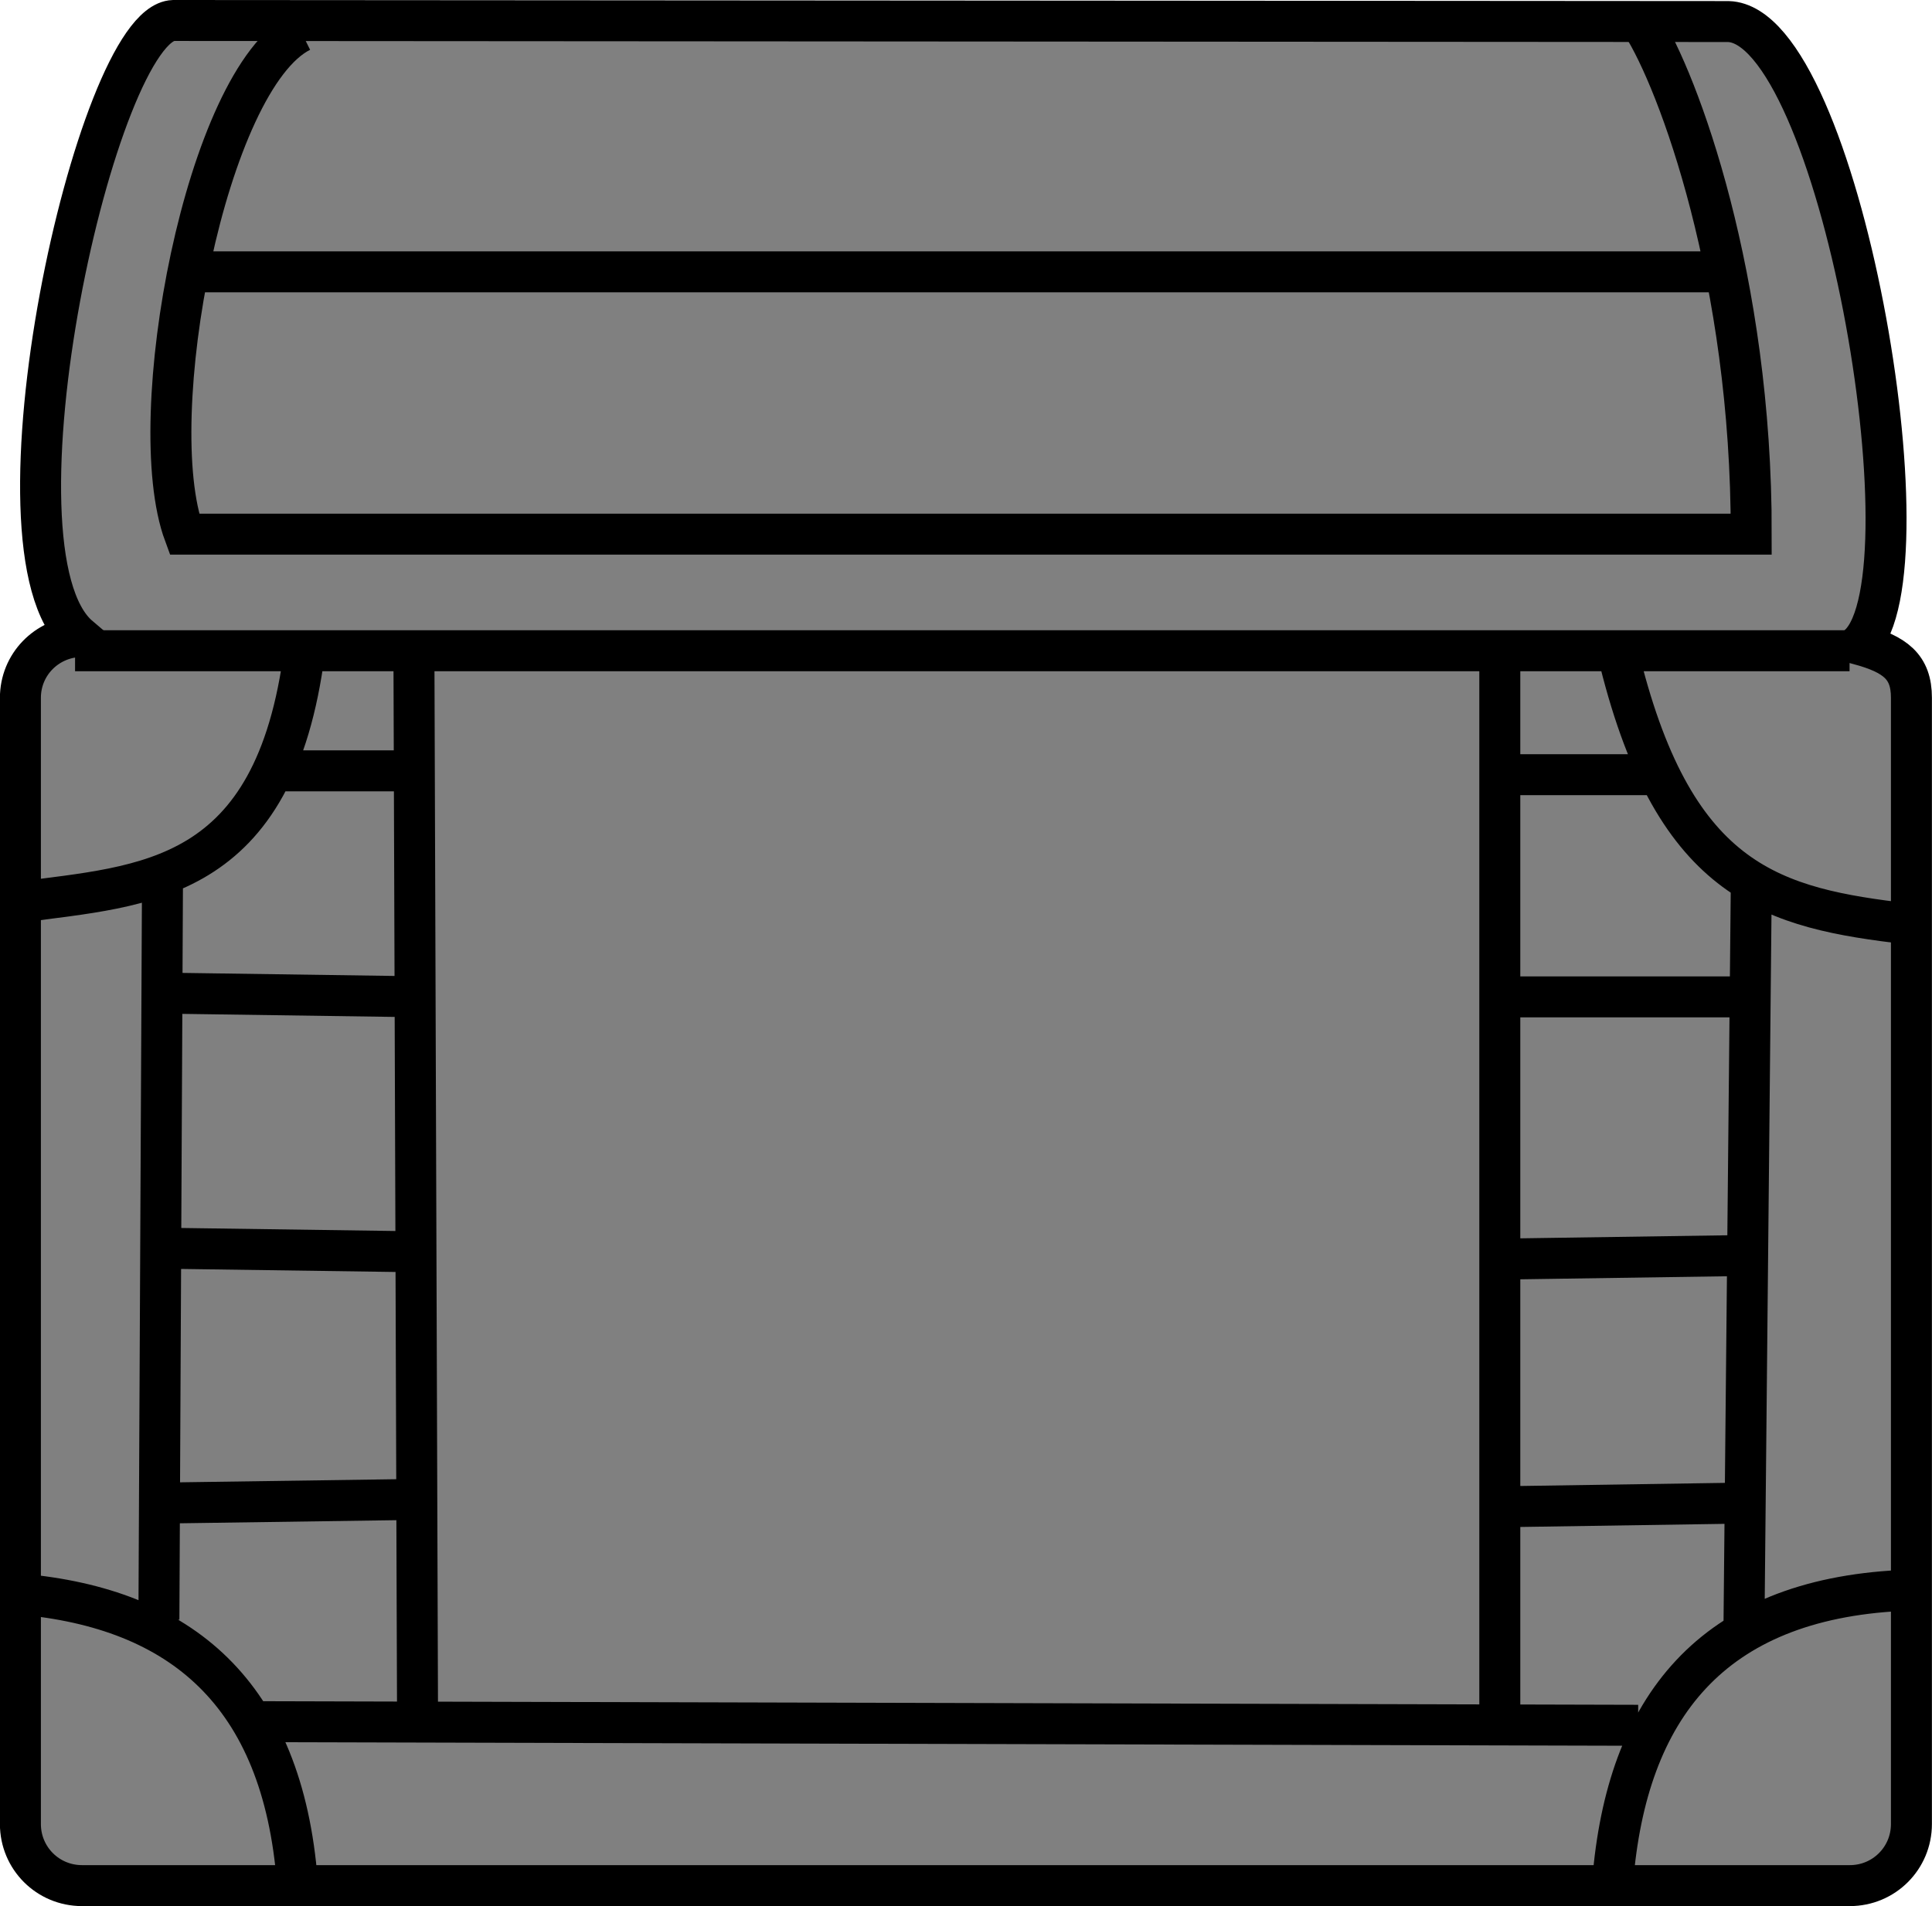 <?xml version="1.0" encoding="UTF-8" standalone="no"?>
<!-- Created with Inkscape (http://www.inkscape.org/) -->

<svg
   width="23.576"
   height="23.266"
   viewBox="0 0 23.576 23.266"
   version="1.1"
   id="svg1"
   xml:space="preserve"
   xmlns:xlink="http://www.w3.org/1999/xlink"
   xmlns="http://www.w3.org/2000/svg"
   xmlns:svg="http://www.w3.org/2000/svg"><defs
     id="defs1"><linearGradient
       id="swatch76"><stop
         style="stop-color:#808080;stop-opacity:1;"
         offset="0"
         id="stop76" /></linearGradient><linearGradient
       id="swatch68"><stop
         style="stop-color:#000000;stop-opacity:1;"
         offset="0"
         id="stop68" /></linearGradient><linearGradient
       xlink:href="#swatch76"
       id="linearGradient433"
       gradientUnits="userSpaceOnUse"
       x1="428.117"
       y1="-96.132"
       x2="451.194"
       y2="-96.132"
       gradientTransform="translate(53.797,-0.122)" /><linearGradient
       xlink:href="#swatch68"
       id="linearGradient434"
       gradientUnits="userSpaceOnUse"
       x1="428.117"
       y1="-96.132"
       x2="451.194"
       y2="-96.132"
       gradientTransform="translate(53.797,-0.122)" /><linearGradient
       xlink:href="#swatch68"
       id="linearGradient435"
       gradientUnits="userSpaceOnUse"
       x1="-16.496"
       y1="56.936"
       x2="-13.606"
       y2="56.936"
       gradientTransform="translate(53.797,-0.122)" /></defs><g
     id="g377"
     transform="translate(-16.064,-38.356)"><g
       id="g439"
       transform="translate(-2.935,-0.089)"><path
         id="path409-3"
         style="fill:url(#linearGradient433);stroke:url(#linearGradient434);stroke-width:0.5"
         d="m 21.115,38.695 c -0.936,0.03 -2.372,6.48 -1.15,7.52 -0.4,0.019 -0.717,0.343 -0.717,0.748 v 13.746 c 0,0.417 0.335,0.752 0.752,0.752 h 21.572 c 0.417,0 0.752,-0.335 0.752,-0.752 V 46.962 c 0,-0.381 -0.198,-0.53 -0.635,-0.651 0.914,-0.875 -0.251,-7.562 -1.599,-7.603 z" /><path
         id="path429-3"
         style="fill:none;fill-opacity:1;stroke:url(#linearGradient435);stroke-width:0.5;stroke-dasharray:none"
         d="m 37.301,56.837 2.89,-0.044 m -2.89,-2.979 2.979,-0.044 m -2.979,-3.157 h 2.979 m -2.935,-2.712 h 1.779 m 1.245,1.423 -0.089,9.026 M 37.301,46.477 V 59.46 m -16.363,-2.668 3.068,-0.044 m -3.068,-3.068 3.112,0.044 m -3.068,-3.157 3.068,0.044 m -1.779,-2.757 h 1.823 m -3.112,1.289 -0.044,9.071 m 3.112,-11.827 0.044,12.984 m -1.912,0.089 16.807,0.044 m -0.311,1.912 c 0.171,-2.131 1.21,-3.441 3.513,-3.557 m -22.943,0.044 c 1.957,0.174 3.199,1.206 3.379,3.513 M 38.768,46.521 c 0.68,2.719 1.882,3.01 3.513,3.201 M 19.248,49.456 c 1.511,-0.205 3.105,-0.221 3.468,-3.068 m -2.801,0 c 0.356,0 21.654,4e-6 21.654,4e-6 M 21.338,41.763 H 39.969 M 22.672,38.829 c -1.159,0.576 -1.945,4.724 -1.423,6.136 h 19.12 c 0.006,-3.118 -0.889,-5.531 -1.334,-6.225" /></g></g></svg>
